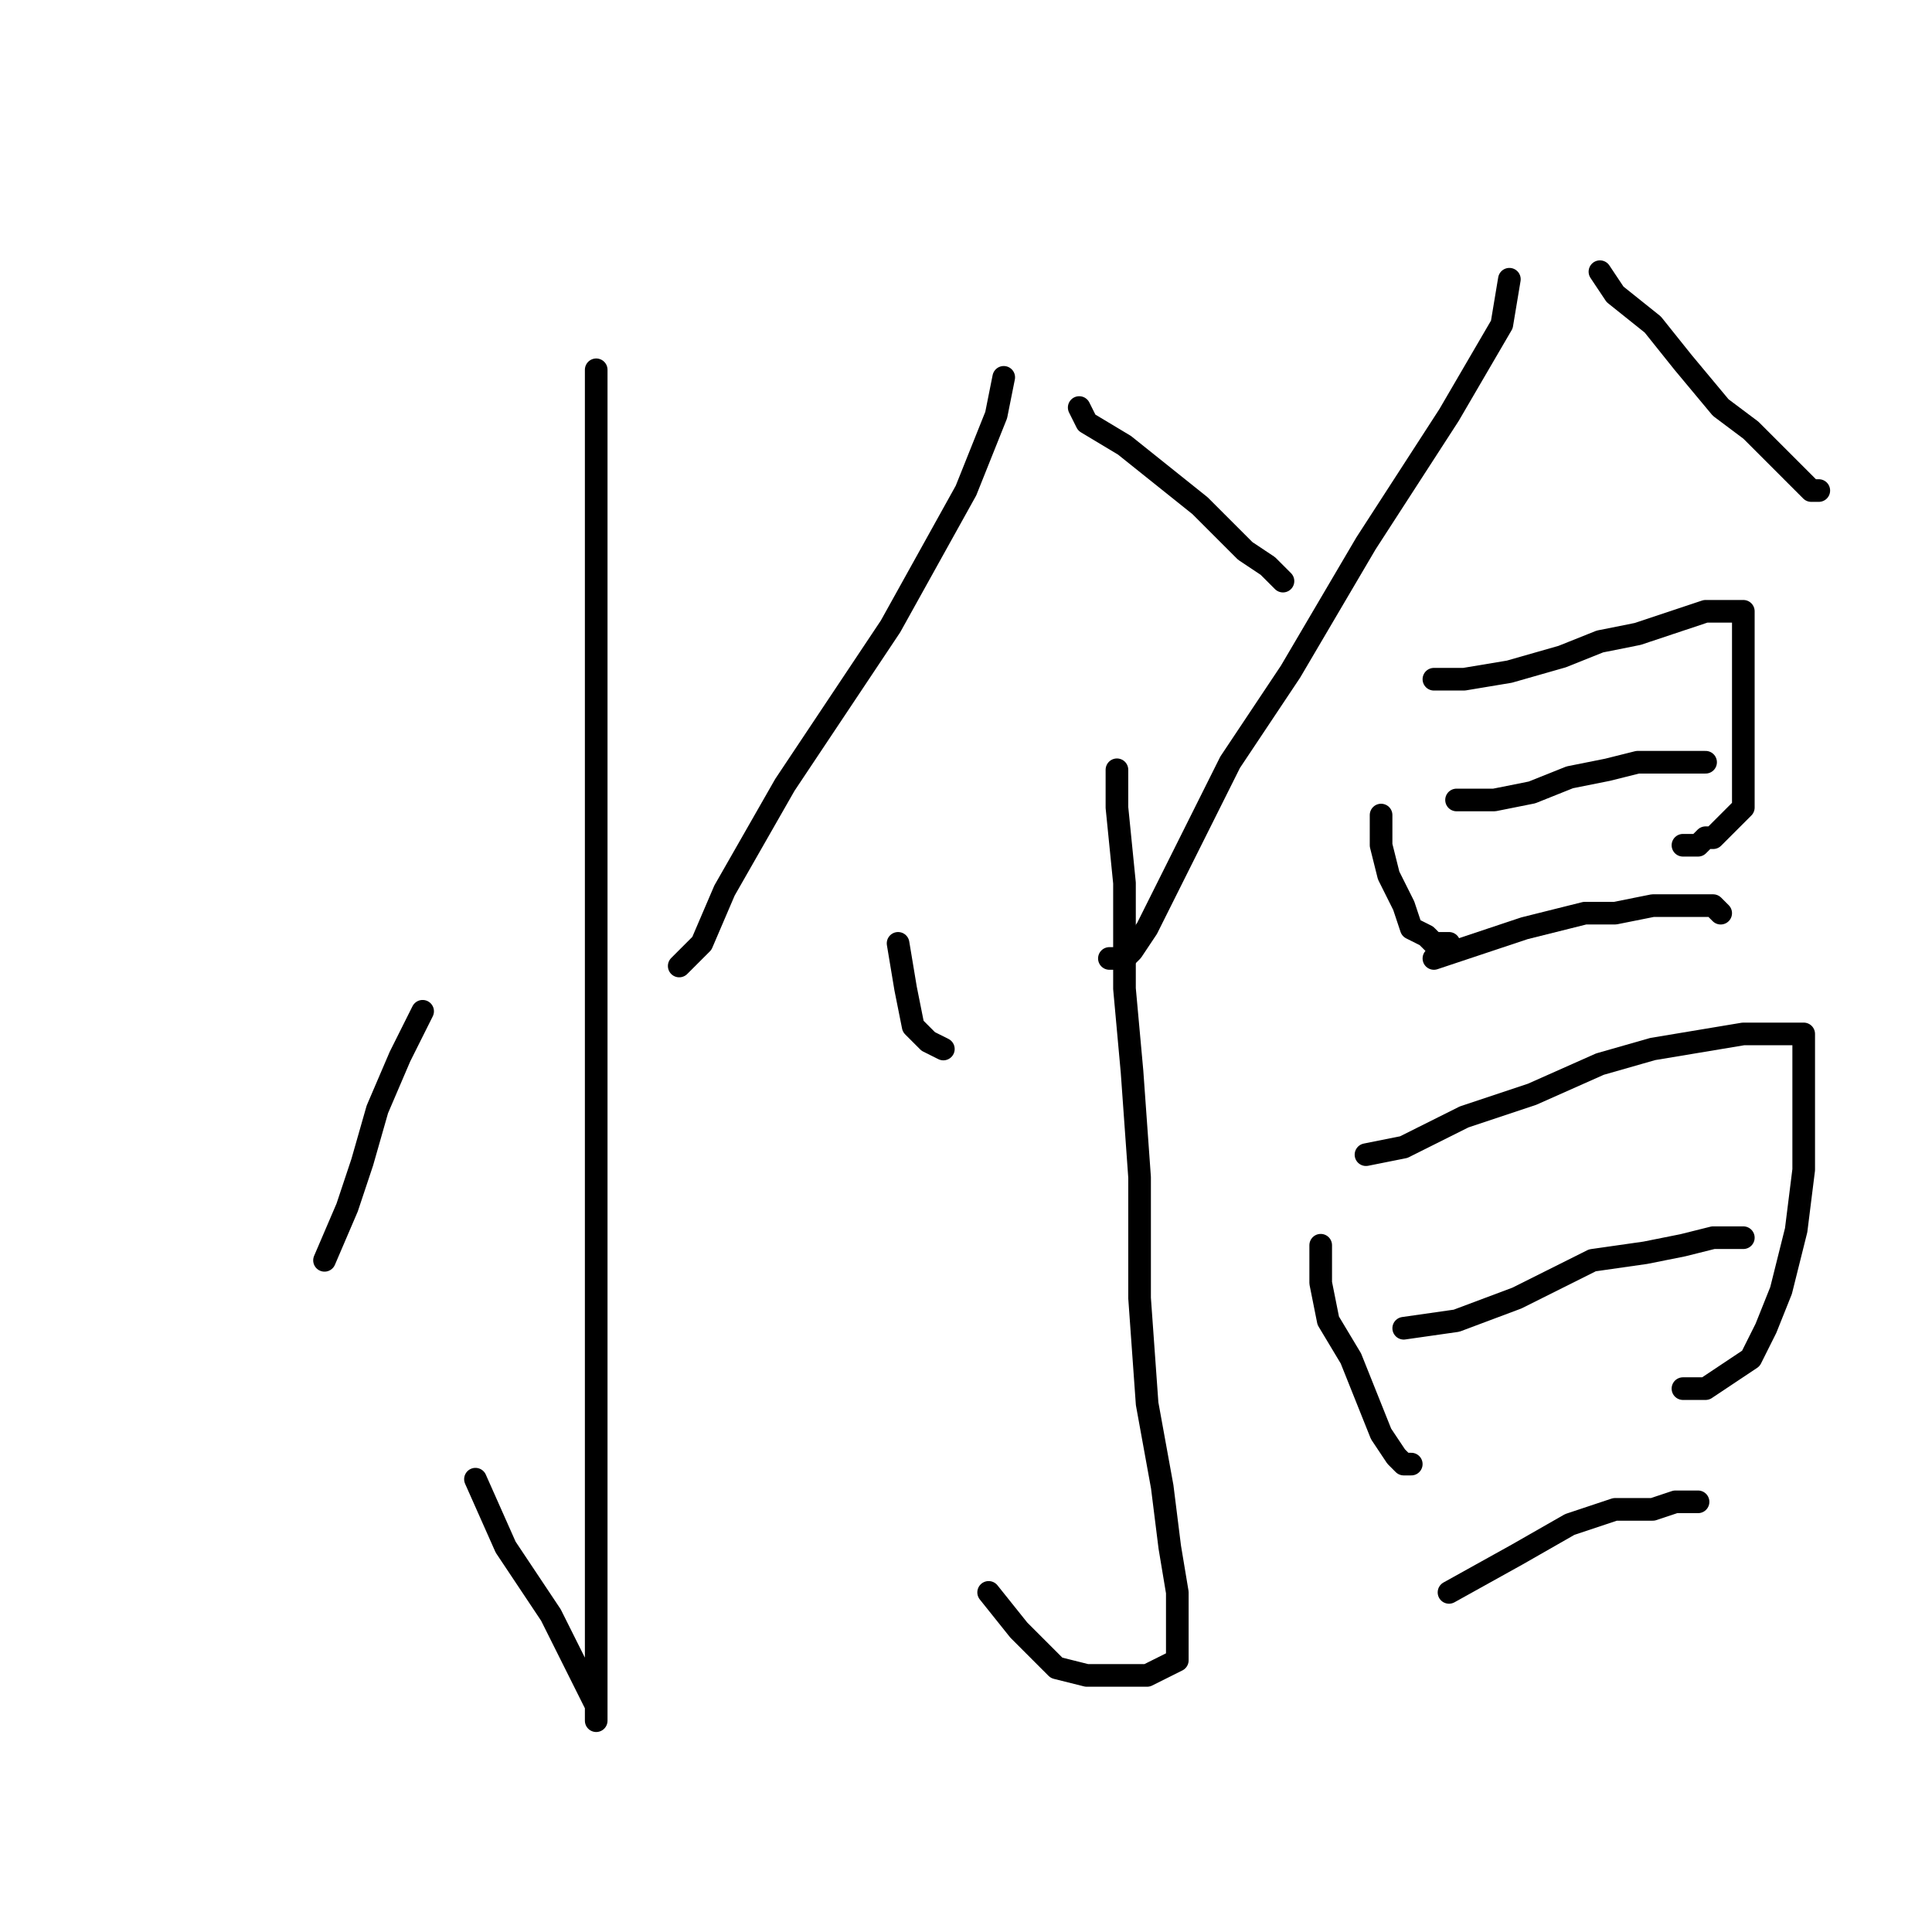 <?xml version="1.0" standalone="no"?>
    <svg width="256" height="256" xmlns="http://www.w3.org/2000/svg" version="1.1">
    <polyline stroke="black" stroke-width="3" stroke-linecap="round" fill="transparent" stroke-linejoin="round" points="79 49 79 56 79 65 79 79 79 97 79 119 79 140 79 163 79 181 79 199 79 211 79 220 79 224 79 227 79 228 79 226 77 222 73 214 67 205 63 196 63 196 " />
        <polyline stroke="black" stroke-width="3" stroke-linecap="round" fill="transparent" stroke-linejoin="round" points="56 134 53 140 50 147 48 154 46 160 43 167 43 167 " />
        <polyline stroke="black" stroke-width="3" stroke-linecap="round" fill="transparent" stroke-linejoin="round" points="119 125 120 131 121 136 123 138 125 139 125 139 " />
        <polyline stroke="black" stroke-width="3" stroke-linecap="round" fill="transparent" stroke-linejoin="round" points="133 50 132 55 128 65 118 83 104 104 96 118 93 125 91 127 90 128 90 128 " />
        <polyline stroke="black" stroke-width="3" stroke-linecap="round" fill="transparent" stroke-linejoin="round" points="143 54 144 56 149 59 154 63 159 67 162 70 165 73 168 75 169 76 170 77 170 77 " />
        <polyline stroke="black" stroke-width="3" stroke-linecap="round" fill="transparent" stroke-linejoin="round" points="148 102 148 107 149 117 149 131 150 142 151 156 151 172 152 186 154 197 155 205 156 211 156 216 156 220 152 222 148 222 144 222 140 221 135 216 131 211 131 211 " />
        <polyline stroke="black" stroke-width="3" stroke-linecap="round" fill="transparent" stroke-linejoin="round" points="200 37 199 43 192 55 181 72 171 89 163 101 158 111 155 117 152 123 150 126 149 127 147 127 147 127 " />
        <polyline stroke="black" stroke-width="3" stroke-linecap="round" fill="transparent" stroke-linejoin="round" points="212 36 214 39 219 43 223 48 228 54 232 57 235 60 238 63 239 64 240 65 241 65 241 65 " />
        <polyline stroke="black" stroke-width="3" stroke-linecap="round" fill="transparent" stroke-linejoin="round" points="183 108 183 112 184 116 186 120 187 123 189 124 190 125 192 125 192 125 " />
        <polyline stroke="black" stroke-width="3" stroke-linecap="round" fill="transparent" stroke-linejoin="round" points="190 90 194 90 200 89 207 87 212 85 217 84 223 82 226 81 229 81 230 81 231 81 231 82 231 85 231 88 231 91 231 94 231 98 231 100 231 104 231 107 229 109 227 111 226 111 225 112 223 112 223 112 " />
        <polyline stroke="black" stroke-width="3" stroke-linecap="round" fill="transparent" stroke-linejoin="round" points="193 106 198 106 203 105 208 103 213 102 217 101 220 101 222 101 224 101 225 101 226 101 226 101 " />
        <polyline stroke="black" stroke-width="3" stroke-linecap="round" fill="transparent" stroke-linejoin="round" points="190 127 196 125 202 123 210 121 214 121 219 120 223 120 225 120 227 120 228 121 228 121 " />
        <polyline stroke="black" stroke-width="3" stroke-linecap="round" fill="transparent" stroke-linejoin="round" points="175 165 175 170 176 175 179 180 181 185 183 190 185 193 186 194 187 194 187 194 " />
        <polyline stroke="black" stroke-width="3" stroke-linecap="round" fill="transparent" stroke-linejoin="round" points="181 153 186 152 194 148 203 145 212 141 219 139 225 138 231 137 235 137 237 137 239 137 239 140 239 147 239 155 238 163 236 171 234 176 232 180 229 182 226 184 225 184 223 184 223 184 " />
        <polyline stroke="black" stroke-width="3" stroke-linecap="round" fill="transparent" stroke-linejoin="round" points="186 176 193 175 201 172 211 167 218 166 223 165 227 164 230 164 231 164 231 164 " />
        <polyline stroke="black" stroke-width="3" stroke-linecap="round" fill="transparent" stroke-linejoin="round" points="192 211 201 206 208 202 214 200 219 200 222 199 224 199 225 199 225 199 " />
        </svg>